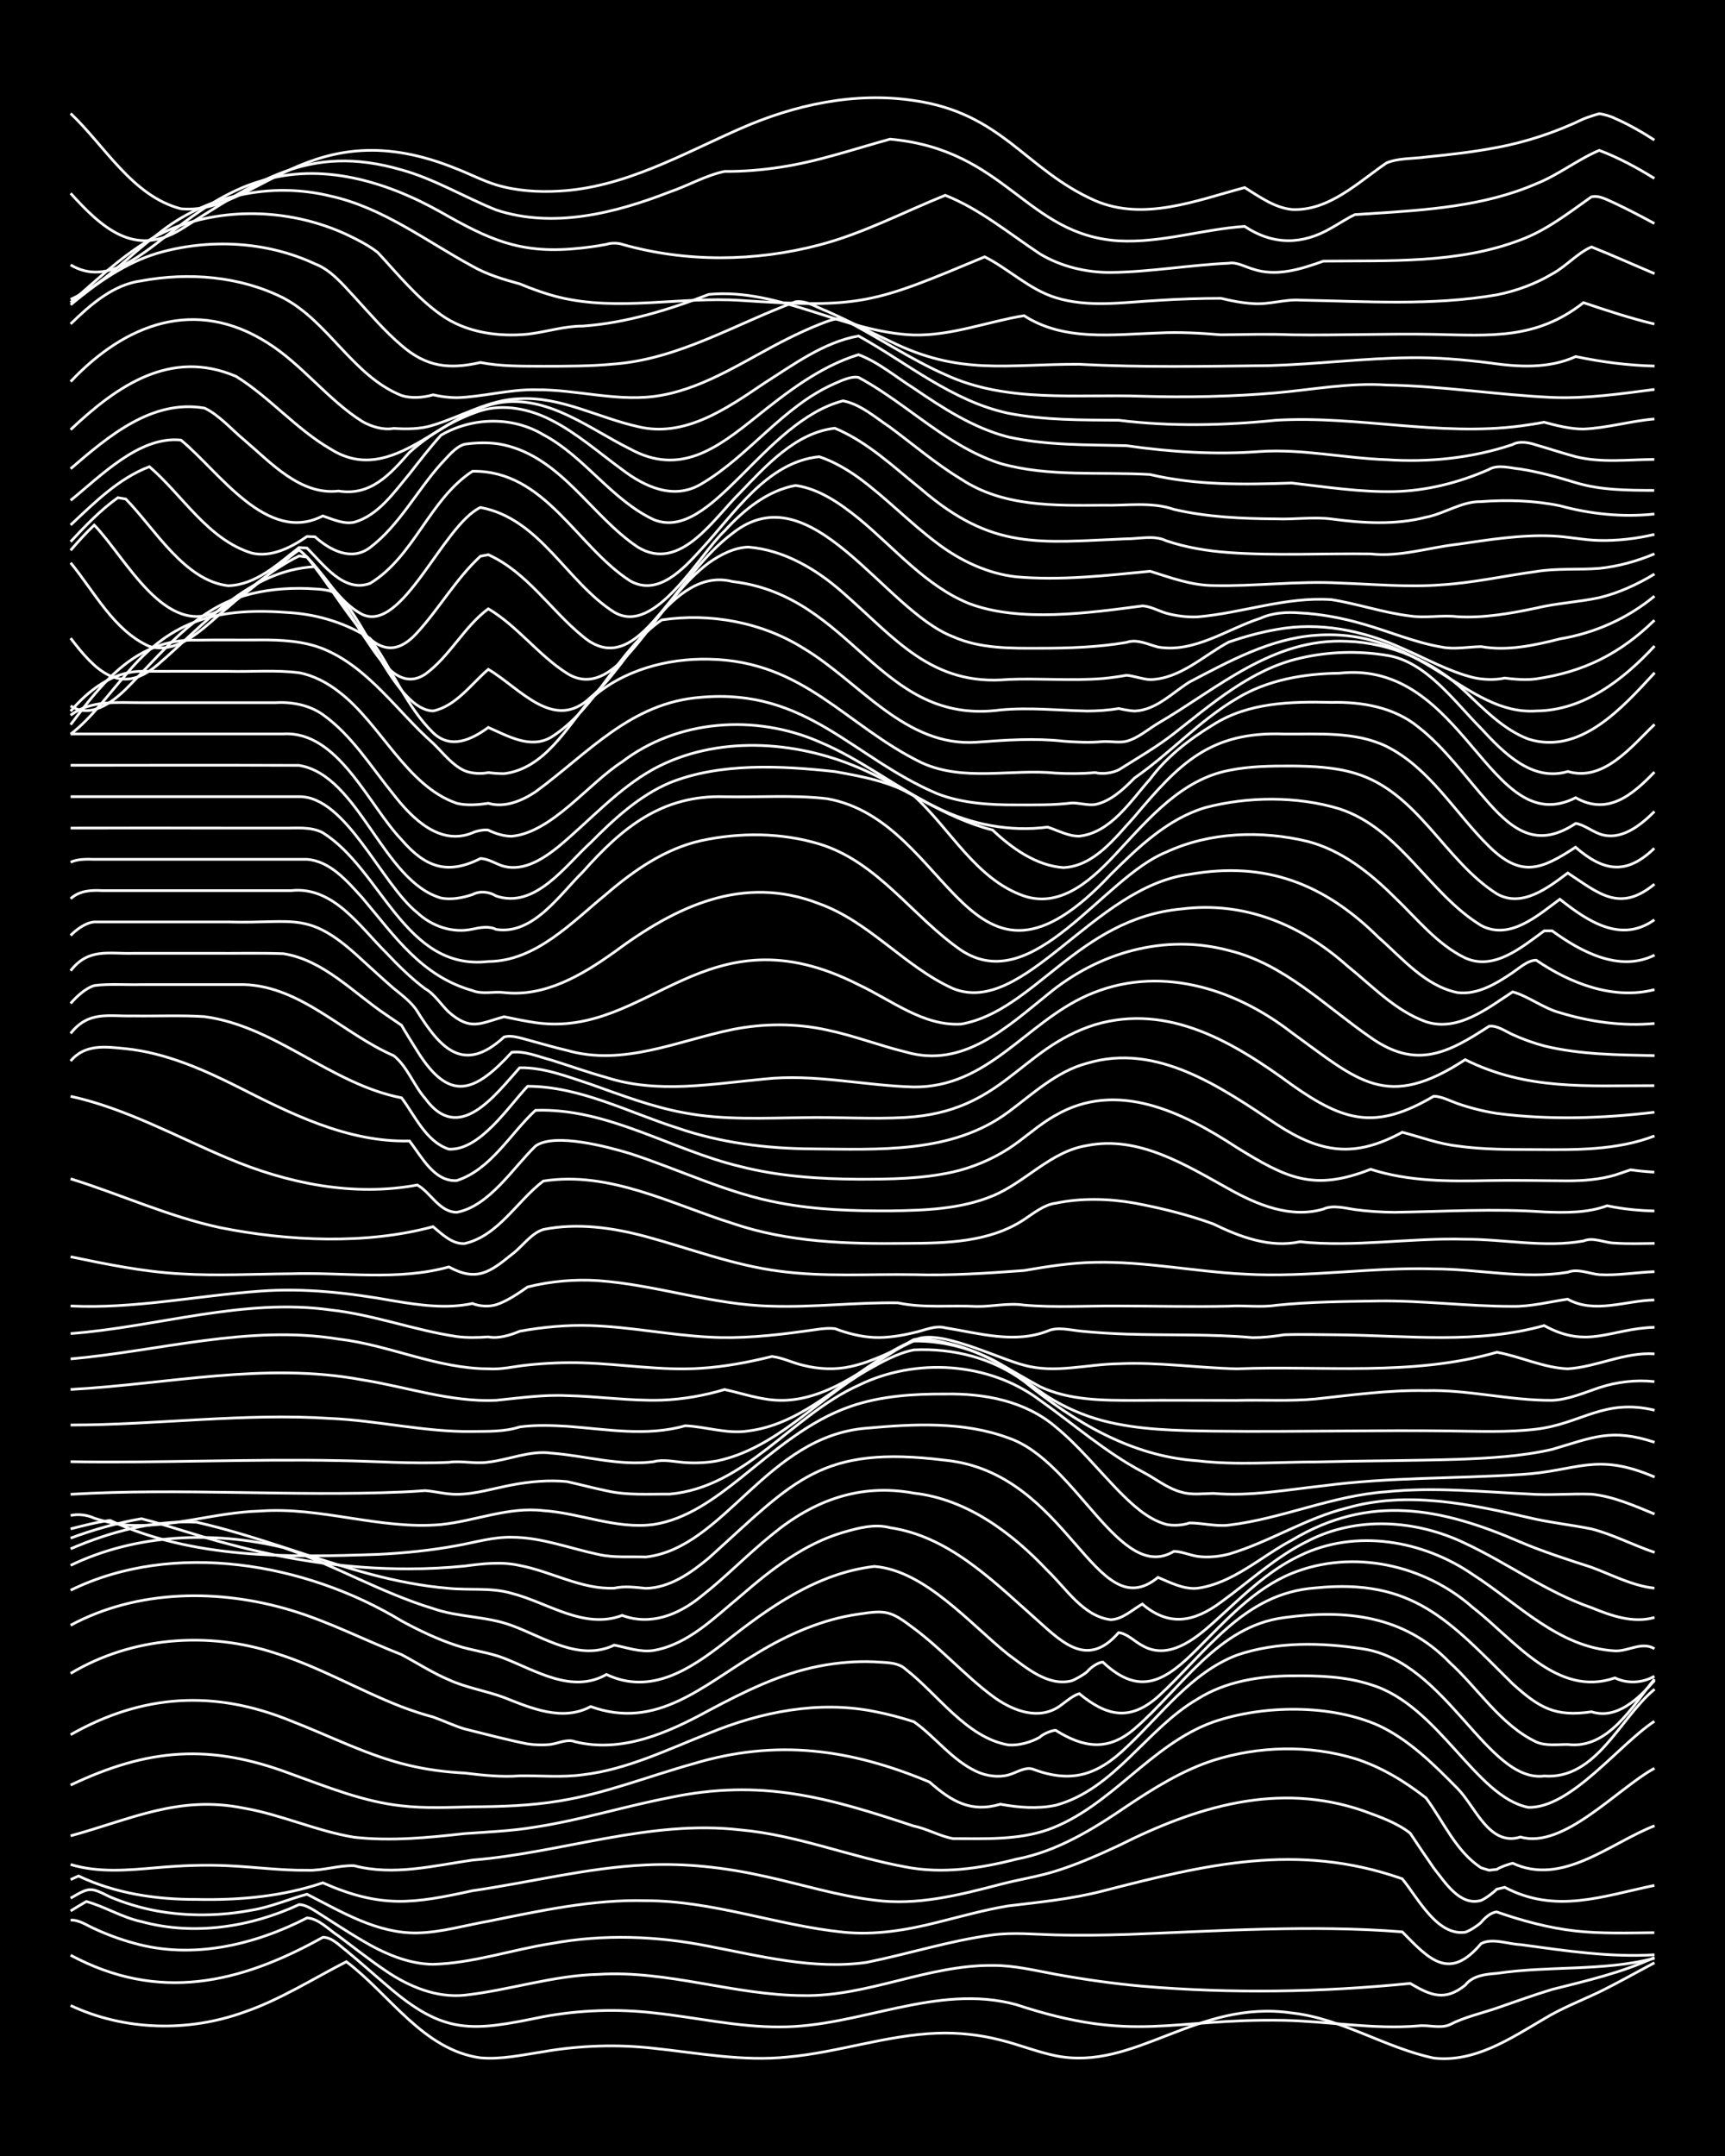<?xml version="1.0" encoding="UTF-8"?><svg id="a" xmlns="http://www.w3.org/2000/svg" width="1920" height="2400" viewBox="0 0 192 240"><defs><style>.b{fill:none;stroke:#fff;stroke-miterlimit:10;stroke-width:.3px;}.c{stroke-width:0px;}</style></defs><rect class="c" width="192" height="240"/><path class="b" d="M7.86,223.25c6,2.81,13.08,2.98,19.29.74,4.01-1.37,7.65-3.7,11.4-5.62,4.82,3.62,8.53,9.81,14.91,10.7,2.33.21,4.73-.33,7.02-.68,4.03-.7,8.21-.84,12.28-.38,4.94.52,9.93,1.49,14.91.97,5.6-.5,11.03-2.45,16.66-2.65,2.33-.09,4.76.18,7.02.76,2.03.5,4.09,1.33,6.14,1.75,8.85,1.79,15.68-6.32,26.31-4.76,5.55.61,10.38,3.88,15.79,5.02,4.55.52,8.54-2.18,12.28-4.37,1.91-1.17,4.13-2.03,6.14-2.99,2.04-1,4.14-2.19,6.14-3.25"/><path class="b" d="M7.86,217.65c9.8,5.24,18.8,3.18,28.07-1.99,1.01-.04,1.89.95,2.63,1.5,1.44,1.18,2.97,2.56,4.39,3.76,6.51,5.69,9.57,5.21,17.54,3.57,4.03-.74,8.21-.89,12.28-.42,4.66.49,9.32,1.59,14.03,1.56,8.83.03,17.45-4.89,26.31-2.48,13.26,4.37,17.1,1.51,29.82,1.75,4.96.11,9.95,1.03,14.91.62,1.11-.15,2.42.33,3.51-.13,1.62-.85,3.55-1.27,5.26-1.86,2-.68,4.11-1.46,6.14-2.07,3.85-.97,7.79-1.87,11.4-3.56"/><path class="b" d="M7.86,213.75c.89-.08,1.85.6,2.63.94,1.36.63,2.94,1.22,4.39,1.61,6.5,1.85,13.41.22,19.29-2.8,1.32.06,2.44,1.33,3.51,2.01,1.7,1.27,3.5,2.7,5.26,3.88,2.55,1.74,5.63,3.03,8.77,2.71,4.99-.55,9.86-2.21,14.91-2.32,7.7-.48,15.14,2.34,22.8,2.36,7.15.13,13.88-3.43,21.05-3.35,2.34-.03,4.73.56,7.02.98,3.17.58,6.44,1.04,9.65,1.33,9.91.84,19.93.68,29.82-.31,2.27,1.34,3.87,2.03,6.14.18.82-1.06,2.27-1.21,3.51-1.3,5.81-.87,11.82-.21,17.54-1.68"/><path class="b" d="M7.86,212.72c.43-.27,1.31-.8,1.75-1.05,2.06.56,4.02,1.8,6.14,2.24,5.83,1.59,12.12.62,17.54-1.9.93.03,1.87.79,2.63,1.25,1.41.89,2.95,1.91,4.39,2.75,2.38,1.41,5.08,2.62,7.89,2.65,4.45-.12,8.78-1.63,13.16-2.31,5.79-1.07,11.78-.85,17.54.3,5.75,1.1,11.66,2.63,17.54,1.8,4.67-.94,9.3-2.43,14.03-3.06,2.3-.31,4.71-.06,7.02,0,2.6.07,5.29.03,7.89-.05,10.22-.38,20.48-1.1,30.7-.29,3.02,3.1,5.24,5.5,8.77,1.31,1.24-.67,3.01.06,4.39.11,4.93.67,9.92,1.44,14.91,1.13"/><path class="b" d="M7.86,211.3c2.15-1.25,2.19-1.23,4.39-.14,1.65.7,3.5,1.25,5.26,1.57,3.45.61,7.08.56,10.52-.1,2.08-.33,4.12-1.23,6.14-1.77,3.84,1.96,7.82,4.39,12.28,4.31,2.65-.06,5.3-.84,7.89-1.3,5.77-1.16,11.62-2.45,17.54-2.29,7.46,0,14.56,2.74,21.93,3.5,3.54.37,7.1-.22,10.52-1.09,2.59-.64,5.26-1.4,7.89-1.83,3.51-.42,7.09-.77,10.52-1.66,11.46-2.94,21.65-5.46,33.33-1.36,1.73,2.09,3.86,6.39,7.02,5.95.5-.16,1.37-.72,1.75-1.08.39-.49,1.09-1.13,1.75-1.18,2.82.98,5.8,1.79,8.77,2.12,2.88.32,5.87.22,8.77.19"/><path class="b" d="M7.86,209.23l.88-.4c4.09,1.95,8.65,2.63,13.16,2.61,4.73.1,9.53-.32,14.03-1.85,6.49,2.85,10.01,2.34,16.66.88,6.42-.92,12.79-2.57,19.29-2.87,4.4-.22,8.86.29,13.16,1.25,4.07.88,8.13,2.17,12.28,2.67,4.74.64,9.48-.57,14.03-1.76,2-.53,4.17-.85,6.14-1.47,2.38-.74,4.76-1.79,7.02-2.84,8.6-4.32,17.7-7.14,27.19-3.89,1.77.65,3.77,1.33,5.26,2.51.76,1.16,1.84,2.75,2.63,3.89,1.26,1.58,2.9,4.26,5.26,3.59.5-.21,1.37-.86,1.75-1.25,0,0,.88-.21.88-.21,5.66,2.99,10.88.99,16.66-.21"/><path class="b" d="M7.86,207.55c3.11.95,6.46.63,9.65.35,2.6-.23,5.29-.34,7.89-.21,2.9.13,5.87.54,8.77.5,1.74.08,3.55-.58,5.26-.5,4.36,1.14,8.82,0,13.16-.63,9.97-.81,19.72-4.53,29.82-3.36,6.29.56,12.24,3.01,18.42,4.13,4.08.79,8.3.16,12.28-.87,4.52-.85,8.53-3.32,12.28-5.88,3.01-2.01,6.19-4,9.65-5.12,5.06-1.6,10.69-1.74,15.79-.19,2.86.9,5.54,2.53,7.89,4.37,1.92,2.58,3.35,5.99,6.14,7.78,0,0,.88.27.88.27,0,0,.88-.1.88-.1.34-.25,1.33-.59,1.75-.68,5.55,2.58,10.82-2.23,15.79-4.17"/><path class="b" d="M7.86,204.36c6.73-1.84,12.03-4.55,19.29-3.08,4.16.72,8.11,2.56,12.28,3.24,4.07.45,8.23.05,12.28-.41,2.61-.18,5.31-.29,7.89-.73,5.02-.77,9.93-2.31,14.91-3.27,10.23-2.15,17.6-.03,27.19,3.16,1.46.29,2.92,1.14,4.39,1.4,3.5,0,7.15.18,10.52-.98,7.02-2.5,11.39-9.48,18.42-12,5.54-1.91,13.03-2,18.42.39,3.4,1.59,6.17,4.36,8.77,7,1.99,1.99,3.51,6.51,7.02,5.41,4.78,1.39,10.78-5.39,14.91-7.65"/><path class="b" d="M7.86,198.71c8.67-4.12,15.55-4.64,24.56-1.23,3.99,1.43,8.03,3.09,12.28,3.54,2.59.3,5.29.17,7.89.11,3.2-.02,6.49-.12,9.65-.65,5.1-.81,9.96-2.76,14.91-4.14,9.28-2.79,17.49-1.66,26.31,2.03,2.44,2.15,4.57,3.44,7.89,2.47,1.98.37,4.15.54,6.14.12,6.57-1.77,10.1-8.51,15.79-11.82,3.11-1.97,6.9-2.57,10.52-2.59,2.92-.03,5.98.06,8.77.98,7.57,2.27,11.65,12.5,17.54,13.66,4.74.11,10.05-6.96,14.03-9.58"/><path class="b" d="M7.86,193.1c8.04-4.55,16.03-5.01,24.56-1.52,4.35,1.68,8.59,3.89,13.16,4.95,1.98.47,4.11.74,6.14.84,1.99.25,4.13.47,6.14.31,2.3-.03,4.72.2,7.02-.12,4.93-.58,9.47-2.83,14.03-4.62,5.78-2.38,12.21-3.67,18.42-2.42,1.43.27,3,.69,4.39,1.14,2.4,1.69,4.28,4.32,7.02,5.56,1.04.48,2.4.67,3.51.36.81-.21,1.76-.89,2.63-.67,4.34,1.65,7.24.73,10.52-2.43,3.86-3.61,7.18-8.29,12.28-10.24,4.45-1.52,9.43-1.41,14.03-.69,9.34,1.43,13.81,14.93,20.17,14.15,5.84.42,8.43-6.5,12.28-9.66"/><path class="b" d="M7.86,186.28c6.82-4.08,15.31-4.72,22.8-2.25,4.85,1.5,9.31,4.13,14.03,5.96,1.08.41,2.39.85,3.51,1.14,1.11.39,2.38,1,3.51,1.33,2.3.57,4.69,1.21,7.02,1.67.78.12,1.85.15,2.63.04.81-.12,1.81-.62,2.63-.29,5.25,1.3,10.39-1,14.91-3.48,3.88-2.06,7.93-4.09,12.28-4.93,1.98-.39,4.12-.57,6.14-.48,1.15.1,2.62-.01,3.51.85,3.57,2.77,6.76,7.6,11.4,8.4,1.16.09,2.51-.29,3.51-.86.31-.34,1.29-.75,1.75-.77,3.12,1.95,5.82,2.36,8.77-.15,5.22-4.49,9.25-11.43,16.66-12.39,6.88-.95,13.37-.24,18.42,4.98,3.19,2.9,5.67,6.96,9.65,8.86,1.06.47,2.4.27,3.51.28,4.51.55,7.18-4.26,9.65-7.28"/><path class="b" d="M7.86,180.92c7.46-4.02,16.57-4.07,24.56-1.66,4.21,1.27,8.19,3.33,12.28,4.93,1.71.91,3.47,2.05,5.26,2.8,1.93.89,4.16,1.23,6.14,1.97,3.03,1.2,6.51,2.7,9.65,1.01,7.37,2.67,12.5-2.37,18.42-5.88,3.47-2.13,7.34-3.84,11.4-4.41,3.13-.49,3.62-.32,6.14,1.58,3.07,2.28,5.7,5.26,8.77,7.55,1.95,1.45,4.68,2.64,7.02,1.39.83-.44,1.71-1.41,2.63-1.66,3.07,2.52,5.63,3.08,8.77.32,5.41-4.94,9.48-11.53,17.54-12.1,10.86-1.09,14.87,3.69,21.93,10.68,2.96,2.67,4.72,3.71,8.77,3.11,2.85.91,5.3-1.52,7.02-3.49"/><path class="b" d="M7.86,177.02c11.48-5.62,26.22-3.03,36.84,3.42,1.93,1.05,4.04,2.06,6.14,2.74,1.68.56,3.61.76,5.26,1.41,3.59,1.4,7.59,3.98,11.4,1.81,4.95,2.33,9.3-.58,13.16-3.57,4.9-3.88,10.28-7.72,16.66-8.46,5.63.44,10.69,6.44,14.91,9.81,1.98,1.45,4.39,3.57,7.02,2.93.48-.17,1.36-.68,1.75-1.01.33-.42,1.18-1.05,1.75-1.08,4.16,3.93,7.04,2.03,10.52-1.47,3.16-3.15,6.3-6.7,10.52-8.41,6.78-2.74,14.77-.97,20.17,3.83,4.55,3.5,9.31,10.05,15.79,7.81,1.37.67,3.08.58,4.39-.19"/><path class="b" d="M7.86,174.25c7.29-3.51,15.89-3.86,23.68-1.98,5.67,1.94,10.92,5.05,16.66,6.79,2.82.99,5.97.84,8.77,1.89,3.61,1.32,7.5,4.04,11.4,2.18,1.4.27,2.93.83,4.39.59,3.83-.66,6.76-3.66,9.65-6.04,3.37-2.93,7.06-5.81,11.4-7.09,1.67-.48,3.53-1,5.26-.53,6.39.94,11.17,5.65,15.79,9.76,3.1,2.72,6,6.12,9.65,1.92.95.09,1.82,1.03,2.63,1.44,2.86,1.66,5.8-.65,7.89-2.53,3-2.7,5.95-5.73,9.65-7.48,6.21-3.03,13.74-1.71,19.29,2.13,4.98,3.19,9.55,8.13,15.79,8.47,1.46.07,3-1.08,4.39-.24"/><path class="b" d="M7.86,172.41c4.38-1.89,9.24-3.2,14.03-2.96,6.54,1.48,12.82,4.03,19.29,5.77,2.85.76,5.83,1.35,8.77,1.59,2.31.23,4.77-.11,7.02.56,4,1.02,8.03,4.06,12.28,2.45,3.17,1.18,6.27-.07,8.77-2.1,2.72-2.12,5.2-4.71,7.89-6.87,4.6-3.82,9.8-5.75,15.79-4.64,5.92.66,10.93,4.42,14.91,8.64,2.07,1.98,3.96,5.08,7.02,5.45,1.31-.04,2.43-1.13,3.51-1.74,3.01,2.56,5.78,1.99,8.77-.22,3.16-2.29,6.11-5.06,9.65-6.79,5.46-2.83,12.09-2.37,17.54.26,4.75,2.22,9.05,5.43,14.03,7.15,2.18.89,4.66,1.78,7.02,1.09"/><path class="b" d="M7.86,171.22c2.53-.94,5.23-1.71,7.89-2.16,3.22.82,6.43,1.98,9.65,2.8,6.56,1.78,13.37,2.81,20.17,2.78,2.01,0,4.14-.11,6.14-.31,2-.27,4.14-.52,6.14-.06,3.52.66,6.87,2.68,10.52,2.52,1.11-.26,2.39-.09,3.51.02,2.67-.05,5.04-1.73,7.02-3.38,9.6-8.66,12.41-12.6,26.31-10.88,13.82,1.39,16.63,18.81,23.68,13.04,1.36.57,2.86,1.36,4.39,1.21,3.97-.55,7.09-3.54,10.52-5.36,8.67-5.19,16.65-3.59,25.43.22,2.54,1.08,5.27,1.95,7.89,2.8,2.28.84,4.57,2.07,7.02,2.33"/><path class="b" d="M7.86,170.19c1.4-.35,2.95-.77,4.39-.94,9.31,4.3,19.79,4.13,29.82,3.78,2.91-.14,5.9-.44,8.77-.97,2-.36,4.09-.99,6.14-.94,3.29.01,6.46,1.25,9.65,1.92,1.69.39,3.55.22,5.26.28,8.78-1.01,13.41-13.45,24.56-14.34,5.22-.47,10.8-.77,15.79,1.09,7.58,2.55,12.41,16.25,18.42,12.62.82.01,1.83.44,2.63.56,1.11.16,2.43.03,3.51-.26,4.5-1.33,8.57-4.01,13.16-5.14,6.66-1.9,13.6-.44,20.17,1.08,2.28.55,4.72.8,7.02,1.27,2.39.61,4.68,1.83,7.02,2.61"/><path class="b" d="M7.86,168.7c.84-.2,1.87-.06,2.63.3,1.08.36,2.38.65,3.51.76,5.01.37,9.92-1.42,14.91-1.55,6.78-.52,13.41,2.1,20.17,1.5,3.8-.39,7.52-2.01,11.4-1.55,4.1.27,8.13,2.1,12.28,1.54,3.67-.56,6.81-2.9,9.65-5.15,3.79-3.04,7.61-6.4,12.28-8,3.35-1.16,7-1.39,10.52-1.37,4.34-.08,8.88.76,12.28,3.65,2.55,2.09,4.73,4.78,7.02,7.14,1.47,1.48,3.2,3.14,5.26,3.71.78.19,1.87.12,2.63-.15,1.41,0,2.96.42,4.39.24,5.93-.71,11.54-3.3,17.54-3.71,5.24-.54,10.55,0,15.79.25,2.3.17,4.72-.06,7.02.02,2.43.24,4.78,1.29,7.02,2.21"/><path class="b" d="M7.86,166.34c12.25-.72,24.57.26,36.84-.25.79-.03,1.84-.1,2.63-.16,1.11.09,2.39.43,3.51.41,2.05,0,4.14-.67,6.14-1.04,1.98-.38,4.13-.57,6.14-.37,1.41.31,2.97.73,4.39,1.02,2.27.53,4.71.35,7.02.37,8.48-.75,13.65-8.81,21.05-12.12,6.33-3.1,14.49-2.6,20.17,1.67,3.76,2.66,7.31,5.8,11.4,7.96,1.41.72,2.81,1.89,4.39,2.28,1.08.33,2.41.15,3.51.13,4.09.36,8.22-.41,12.28-.85,7.26-.96,14.63-.78,21.93-1.25,6.36-.37,8.32-2.54,14.91.28"/><path class="b" d="M7.86,162.71c9.93.17,19.89-.32,29.82-.12,4.07.06,8.21.39,12.28.19,1.41-.2,2.97.2,4.39-.02,2.32-.26,4.66-1.33,7.02-1,3.78.28,7.59,1.47,11.4.95,1.1-.3,2.4.03,3.51.1,1.1.08,2.42.02,3.51-.18,6.53-1.36,11.08-6.82,16.66-10.06,1.62-.92,3.42-1.94,5.26-2.3,4.32-.22,8.78.89,12.28,3.5,5.62,4.53,11.93,8.35,19.3,8.84,4.33.52,8.8.13,13.16.13,5.25-.13,10.54-.13,15.79-.29,3.5-.13,7.1-.32,10.52-1.11,4.47-1.3,6.55-2.39,11.4-.79"/><path class="b" d="M7.86,158.63c9.64-.01,19.3-1.36,28.94-.73,5.27.23,10.51,1.53,15.79,1.45,1.77-.03,3.53.05,5.26-.51,1.7-.23,3.56-.17,5.26-.07,4.36.32,8.86,1.17,13.16-.06,2.3.1,4.67.95,7.02.58,5.44-.68,9.62-4.71,14.03-7.6,1.35-.85,2.84-1.94,4.39-2.41,3.35-.04,6.76.88,9.65,2.57,1.81,1.02,3.52,2.5,5.26,3.62,1.86,1.18,4.01,2.12,6.14,2.68,3.98,1.04,8.19,1.1,12.28,1.16,4.95.06,9.96.01,14.91-.02,3.78-.03,7.62-.05,11.4,0,3.19.03,6.47.18,9.65-.2,5.08-.62,7.5-3.45,13.16-2.11"/><path class="b" d="M7.86,154.67c10.79-.58,21.66-3.09,32.45-1.07,4.95.78,9.84,2.51,14.91,2.28,2.59-.26,5.27-.65,7.89-.52,3.49.07,7.03.61,10.52.5,2.35-.08,4.77-.51,7.02-1.18,2,.43,4.07,1.18,6.14,1.2,2.44.06,4.89-.82,7.02-1.97,2.68-1.45,5.23-3.31,7.89-4.79,1.42-.21,3.01.22,4.39.55,3.48.89,6.53,2.99,9.65,4.68,3.25,1.54,7,1.54,10.52,1.54,3.78-.03,7.62,0,11.4,0,2.9-.08,5.88.11,8.77-.16,4.06-.44,8.18-1.01,12.28-.93,4.69-.13,9.35,1.12,14.03,1.08,1.79-.06,3.59-.85,5.26-1.41,1.93-.64,4.11-.9,6.14-.67"/><path class="b" d="M7.86,151.27c9.91-.88,19.83-3.83,29.82-2.21,5.62.65,10.97,3.3,16.66,3.31,1.44.11,2.97-.28,4.39-.42,2-.21,4.13-.31,6.14-.24,4.37.13,8.78.9,13.16.6,2.64-.16,5.33-.68,7.89-1.31,1.15.12,2.39.75,3.51.99,1.68.43,3.57.51,5.26.13,2.45-.54,4.78-1.76,7.02-2.86,2.37-1.6,9.46,2.02,12.28,2.71,3.43.96,7.05-.12,10.52-.16,4.38-.21,8.78.47,13.16.56,9.64-.37,19.52.87,28.94-1.84,2.63.47,5.2,1.74,7.89,1.84,3.24-.2,6.33-1.88,9.65-1.66"/><path class="b" d="M7.86,148.45c9.65-.73,19.2-3.99,28.94-2.63,4.75.52,9.31,2.26,14.03,2.96,1.1.15,2.41.12,3.51.04,1.15.22,2.46-.19,3.51-.63,2.57-.47,5.28-.72,7.89-.63,4.39.14,8.77,1.05,13.16,1.28,3.5.2,7.06-.16,10.52-.64,1.1-.12,2.4-.43,3.51-.3,1.35.52,2.93.92,4.39.98,1.42.06,3.01-.19,4.39-.53,1.1-.22,2.38-.86,3.51-.54,3.75.6,7.69,1.8,11.4.35,1.06-.47,2.41-.12,3.51,0,1.7.18,3.55.29,5.26.35,4.67.15,9.38-.02,14.03.39,1.1,0,2.42-.13,3.51-.32,2-.07,4.13,0,6.14.01,7.61.09,15.37,1.05,22.8-1.03,4.86,2.67,7.35.34,12.28.19"/><path class="b" d="M7.86,145.38c7.06.34,14.04-1.14,21.05-1.65,4.98-.38,10.01.2,14.91,1.08,2.87.48,5.89.91,8.77.29.78.33,1.83.38,2.63.14,1.22-.39,2.47-1.26,3.51-1.98,2.55-.64,5.27-.88,7.89-.7,6.49.47,12.77,2.72,19.29,2.84,4.67.15,9.37-.44,14.03-.37,2.87.61,5.87.25,8.77.4,1.72.03,3.55-.42,5.26-.15,3.48.3,7.04.07,10.52.1,4.07,0,8.21.11,12.28.02,1.71-.11,3.56.16,5.26-.1,3.76-.39,7.62-.42,11.4-.48,4.96-.06,9.95.61,14.91.6,2.04.04,4.14-.51,6.14-.8,3,1.67,6.46.15,9.65.09"/><path class="b" d="M7.86,139.9c4.04.84,8.15,1.68,12.28,1.9,4.07.25,8.21.02,12.28-.01,5.82-.19,11.85.82,17.54-.76,3.07,1.67,4.55.61,7.02-1.4,1.14-.84,2.12-2.35,3.51-2.77,3.78-.76,7.72-.2,11.4.79,4.94,1.34,9.81,3.22,14.91,3.86,4.93.66,9.96.3,14.91.38,4.08.12,8.21-.16,12.28-.46,2.58-.45,5.27-.87,7.89-.91,5.57-.12,11.11,1.04,16.66,1.31,7.01.41,14.03-.79,21.05-.58,4.95,0,9.98,1.19,14.91.37,1.1-.44,2.4.17,3.51.27,2.01.12,4.13-.26,6.14-.33"/><path class="b" d="M7.86,131.22c5.56,1.73,10.94,4.22,16.66,5.44,7.49,1.5,16.27,1.91,23.68-.11.98.81,2.13,1.97,3.51,1.88,3.77-.86,5.85-4.76,8.77-6.96,7.36-1.14,14.23,2.56,21.05,4.71,6.19,2.12,12.81,2.31,19.29,2.23,4.47-.02,9.3-.1,13.16-2.65,1.04-.69,2.23-1.66,3.51-1.82,2.86-.6,5.9-.52,8.77-.02,2.94.56,5.96,1.29,8.77,2.32,2.96,1.44,6.32,2.71,9.65,1.99,6.12.64,12.29-.46,18.42-.28,4.36-.01,8.82.97,13.16.19,1.08-.47,2.38.24,3.51.24,1.4.1,2.98.05,4.39.03"/><path class="b" d="M7.86,122.04c6.17,1.35,11.76,4.49,17.54,6.91,6.58,2.79,13.95,4.29,21.05,2.96,1.51.85,2.43,3.01,4.39,3.04,3.63-.69,6.23-4.92,8.77-7.38,2.12-1.51,8.07.1,10.52.84,5.55,1.8,10.89,4.45,16.66,5.5,4.02.77,8.19.9,12.28.88,3.82-.05,7.82-.18,11.4-1.66,3.68-1.51,6.45-4.96,10.52-5.61,5.72-1.15,10.99,2.17,15.79,4.83,3.16,1.77,6.88,3.31,10.52,2.24,1.07-.49,2.41-.1,3.51.06,1.4.19,2.98.29,4.39.3,5.54-.08,11.12-.44,16.66-.04,2.32.09,4.81.13,7.02-.69,1.68.36,3.54.55,5.26.58"/><path class="b" d="M7.86,118.11c1.61-1.93,3.91-1.59,6.14-1.37,4.33.45,8.42,2.22,12.28,4.15,6.02,3.05,12.37,6.29,19.29,6.12,1.35,1.71,2.73,4.55,5.26,4.41,3.82-1.23,5.95-5.22,8.77-7.82,8.07-.29,15.15,4.44,22.8,6.25,4.27,1.1,8.76,1.39,13.16,1.42,3.5,0,7.1-.04,10.52-.81,2.14-.48,4.3-1.39,6.14-2.57,1.77-1.13,3.41-2.72,5.26-3.73,6.85-3.99,14.22-.33,20.17,3.57,5.52,3.4,8.53,4.94,14.91,2.43,4.23,1.37,8.76,1.36,13.16,1.26,2.9-.06,5.87.02,8.77.03,1.73,0,3.6-.15,5.26-.64.43-.14,1.32-.44,1.75-.59.77.12,1.85.22,2.63.26"/><path class="b" d="M7.86,115.04c2-2.55,4.19-1.88,7.02-1.95,2.6.04,5.3-.09,7.89.08,7.98,1.08,14.05,7.51,21.93,9.04,1.49,1.99,2.73,4.89,5.26,5.71,3.45.17,6.6-4.71,8.77-7,5.85.02,11.2,2.9,16.66,4.64,4.78,1.65,9.87,2.29,14.91,2.33,7.44.05,15.64.57,21.93-4.1,2.74-2.03,5.38-4.54,8.77-5.43,7.76-2.33,14.9,2.67,21.05,6.77,4.97,3.24,8.69,3.81,14.03.91,2,.52,4.07,1.3,6.14,1.53,2.88.41,5.87.39,8.77.4,4.41.03,8.98.09,13.16-1.52"/><path class="b" d="M7.86,111.7c.66-.76,1.65-1.69,2.63-1.99,1.7-.22,3.55-.06,5.26-.11,3.78,0,7.62,0,11.4,0,6.39.2,11.06,5.49,16.66,7.91,1.49,1.14,2.27,3.37,3.51,4.76,3.74,5.16,7.73-.3,10.52-3.41,2.69-.06,5.37,1.01,7.89,1.83,3.43,1.22,6.92,2.56,10.52,3.2,4.32.81,8.79.57,13.16.52,3.78-.08,7.63.2,11.4-.02,10.89-.66,12.63-7.64,21.05-10.32,8.22-2.44,15.53,2,21.93,6.69,5.84,4.13,9.36,5.06,15.79,1.27.85,0,1.85.54,2.63.81,1.37.48,2.95.88,4.39,1.1,5.79.75,11.75.57,17.54-.13"/><path class="b" d="M7.86,108.06c1.99-2.56,4.19-1.86,7.02-1.94,2.9,0,5.87,0,8.77,0,2.6.02,5.29-.05,7.89.04,4.48.71,7.78,4.35,11.4,6.78.43.3,1.32.9,1.75,1.19.41.72,1.31,2.16,1.75,2.86,3.59,5.77,6.39,4.65,10.52.15,1.45-.18,3,.5,4.39.86,2.01.63,4.11,1.38,6.14,1.94,5.72,1.84,11.71.72,17.54.18,5.58-.62,11.11.73,16.66.88,8.31.07,12.43-7.11,19.29-10.18,7.82-3.5,16.31-.91,22.8,4.13,7.43,5.37,10.53,8.74,19.3,3.01,6.91,3.44,13.59,2.88,21.05,2.89"/><path class="b" d="M7.86,104.13c.66-.67,1.66-1.42,2.63-1.5,1.41,0,2.98,0,4.39,0,3.49,0,7.04,0,10.52,0,7.54.22,8.91-1.37,14.91,4.24,1.09.99,2.39,2.19,3.51,3.16.86.69,2.05,1.59,2.63,2.56,2.62,4.19,5.18,6.95,9.65,2.85.83-.25,1.84.12,2.63.32,1.41.38,2.96.84,4.39,1.17,6.26,1.8,12.36-1.09,18.42-2.33,3.45-.69,7.09-.7,10.52.06,2.95.61,5.85,1.74,8.77,2.45,6.36,1.85,11.22-2.74,15.79-6.42,5.61-4.66,13.03-6.8,20.17-4.88,6.16,1.49,10.73,6.21,15.79,9.7,5.02,3.53,8.52,1.77,13.16-1.27.9-.13,1.85.59,2.63.93,1.06.49,2.38.96,3.51,1.26,3.99.97,8.2,1,12.28,1.08"/><path class="b" d="M7.86,100.04c.97-.89,2.27-.97,3.51-.9,1.71,0,3.55,0,5.26,0,5.25,0,10.54,0,15.79,0,4.66-.5,7.59,3.96,10.52,6.87,1.32,1.4,2.84,2.91,4.39,4.06.99.53,1.82,1.84,2.63,2.6,2.43,2.12,3.5,1.24,6.14.51,1.1.23,2.4.5,3.51.66,12.61,1.8,18.85-12.92,35.96-4.22,3.64,1.7,7.19,4.62,11.4,4.38,8.16-1.43,12.98-11.74,24.56-12.82,6.96-.87,13.26,1.73,18.42,6.33,2.76,2.22,5.37,5.02,8.77,6.23,3.55,1.15,6.84-1.49,9.65-3.33,1.79.51,3.43,1.84,5.26,2.32,3.37,1.03,7.01,1.53,10.52,1.2"/><path class="b" d="M7.86,95.98c.78-.37,1.8-.34,2.63-.32,1.11,0,2.4,0,3.51,0,3.78,0,7.62,0,11.4,0,2.9,0,5.87,0,8.77,0,2.6.2,4.5,2.46,6.14,4.26,3.63,4.29,6.58,8.74,12.28,10.35,1.09.45,2.39.07,3.51.22,4.57.51,8.7-1.96,12.28-4.51,6.83-5.07,14.3-8.69,22.8-5.38,5.62,2.02,9.53,7.03,14.91,9.45,7.89,3.15,15.66-11.36,26.31-12.72,8.49-1.49,15,1.04,21.05,7.03,2.64,2.31,5.18,5.4,8.77,6.13,2.23.29,4.37-1.02,6.14-2.22.73-.49,1.69-1.39,2.63-1.38,3.75,2.56,8.59,4.46,13.16,3.27"/><path class="b" d="M7.86,92.18c5.83-.02,11.71,0,17.54,0,2.01,0,4.13,0,6.14,0,1.43.03,3.08-.19,4.39.52,6.57,4.1,9.13,15.41,18.42,14.33,5.29-.02,9.32-4.39,13.16-7.52,3.05-2.63,6.54-5.04,10.52-5.93,4.3-.93,8.93-.91,13.16.37,6.52,1.98,10.39,8.11,15.79,11.83,8.03,5.3,15.77-8.09,22.8-10.91,4.86-2.27,10.62-2.45,15.79-1.2,3.76.98,6.94,3.51,9.65,6.21,2.47,2.35,4.75,5.27,7.89,6.77,3.22,1.43,6.3-1.24,8.77-3.03h.88c3.19,2.32,7.49,4.65,11.4,2.7"/><path class="b" d="M7.86,88.68c8.47,0,16.97,0,25.43,0,5.25-.04,9.15,9.73,13.16,12.92,1.63,1.52,3.93,2.31,6.14,1.83.81-.18,1.86-.37,2.63.03,4.11.65,7.06-3.86,9.65-6.4,4.39-4.95,8.82-8.59,15.79-8.37,3.78.08,7.64-.22,11.4.22,13.97,2.46,15.58,25.46,31.57,8.43,3.04-3.01,6.33-6.19,10.52-7.44,4.75-1.25,10.2-1.29,14.91.13,6.78,2.2,9.96,9.43,15.79,12.99,3.19,1.7,6.32-1.12,8.77-2.92,3.05,2.42,6.79,4.96,10.52,2.29"/><path class="b" d="M7.86,85.19c8.47,0,16.97-.02,25.43.01,6.7,1.11,9.3,12.88,15.79,14.76,1.12.24,2.44-.02,3.51-.38.82-.44,1.87-.32,2.63.16,4.34,1.48,7.7-3.38,10.52-5.94,2.56-2.59,5.38-5.2,8.77-6.65,5.64-2.28,12.46-1.91,18.42-1.26,2.96.53,6.17,1.12,8.77,2.68,4.07,3.66,6.88,9.3,12.28,11.17,4.29,1.43,7.86-2.12,10.52-5.01,3.44-3.7,7.07-7.96,12.28-8.97,2.27-.47,4.71-.5,7.02-.49,2.32.02,4.78.13,7.02.81,6.99,2.07,9.95,9.72,15.79,13.42,2.79,1.59,5.7-.68,7.89-2.32,3.47,2.28,5.77,4.43,9.65,1.24"/><path class="b" d="M7.86,81.7c7.88,0,15.8,0,23.68,0,6.12-.36,9.46,7.92,13.16,11.78,2.61,3.03,5.05,3.97,8.77,2.09.88,0,1.81.66,2.63.87,2.28.57,4.45-.89,6.14-2.26,3.45-2.88,6.55-6.39,10.52-8.58,6.95-3.76,15.69-3.19,22.8-.15,5.03,2.14,9.55,5.6,14.91,6.94,2.15,2.03,4.85,3.97,7.89,4.19,3.43-.16,5.76-3.32,7.89-5.64,4.97-5.91,8.41-9.54,16.66-9.23,3.8.04,7.88-.32,11.4,1.37,4.84,2.42,7.65,7.42,11.4,11.11,3.57,3.53,5.81,2.65,9.65.12,3.12,2.7,5.66,3.14,8.77.12"/><path class="b" d="M7.86,79.62c2.27-1.73,5.21-1.39,7.89-1.4,3.19,0,6.46,0,9.65,0,1.71,0,3.55,0,5.26,0,1.82-.11,3.76.26,5.26,1.32,3.24,2.29,5.42,5.88,7.89,8.91,2.05,2.64,5.14,5.75,8.77,4.26.47-.22,1.25-.37,1.75-.31.75.38,1.79.7,2.63.69,4.46-.42,8.52-5.86,12.28-8.28,6.21-4.75,14.85-5.32,21.93-2.24,4.64,1.93,8.65,5.16,13.16,7.36,3.76,1.85,8.11,2.7,12.28,2.14,1.09.36,2.33,1.03,3.51,1.01,3.53-.39,5.71-3.91,7.89-6.35,1.83-2.48,4.4-4.46,7.02-6.05,3.9-2.49,8.67-2.6,13.16-2.49,3.38-.08,6.96.53,9.65,2.72,3.04,2.37,5.34,5.67,7.89,8.51,2.88,3.24,5.57,4.96,9.65,2.24.87.13,1.81.86,2.63,1.16,2.35.87,4.57-.92,6.14-2.49"/><path class="b" d="M7.86,79.17c1.99-2.32,4.7-4.43,7.89-4.44,3.19-.01,6.46,0,9.65,0,2.6.07,5.31-.17,7.89.16,1.56.28,3.14,1.11,4.39,2.09,4.68,3.52,7.53,10.51,13.16,12.44,1.1.28,2.41.17,3.51,0,1.82.54,3.76-.28,5.26-1.28,5.89-4.31,10.58-9.94,18.42-10.52,11.79-1.04,16.86,6.74,26.31,10.74,2.77,1.07,5.84,1.25,8.77,1.24,2.01,0,4.14.04,6.14-.21.79-.04,1.84.29,2.63.17,1.73-.34,3.2-1.73,4.39-2.95,3.94-2.72,7.25-6.42,11.4-8.86,3.4-2.07,7.47-2.76,11.4-2.81,13.96-1.57,16.68,18.73,26.31,13.86,3.58,2.03,6.33-.32,8.77-2.86"/><path class="b" d="M7.86,80.67c3.63-4.83,7.4-9.6,14.03-9.41,2.31-.04,4.71,0,7.02-.02,2.34-.02,4.82.1,7.02.97,5.11,2.08,8.27,6.99,12.28,10.53,1.06,1.02,2.13,2.45,3.51,3.06.77.31,1.82.38,2.63.2.46.07,1.3.13,1.75.12,4.5-.54,6.99-5.14,9.65-8.31,3.5-3.19,8.49-4.54,13.16-4.43,10.6.19,15.21,7.41,23.68,11.53,4.69,2.14,9.96.66,14.91,1.15,1.4.08,2.98.08,4.39-.06.8.21,1.89.06,2.63-.3,2.03-1.28,4.24-2.55,6.14-4.04,4.28-3.35,8.6-7.15,14.03-8.39,3.13-.74,6.48-.84,9.65-.32,4.38.65,7.56,5.18,10.52,8.15,2.47,2.67,5.66,5.97,9.65,4.78,4,1.18,7.08-2.79,9.65-5.24"/><path class="b" d="M7.86,81.73c2.35-1.81,4.17-4.42,6.14-6.62,5.23-6.32,10.49-7.53,18.42-6.9,3.08.23,6.17,1.19,8.77,2.87,2.44,3.35,4.02,7.56,7.02,10.49,1.96,1.87,4.26.78,6.14-.59,2.18.94,4.68,2.45,7.02,1.07,5.11-3.23,7.31-9.61,12.28-13.04,5.38-.81,11.16.25,15.79,3.16,6.23,3.72,11.32,11.02,19.29,10.45,3.19-.24,6.46-.47,9.65-.11,1.4.11,2.98.18,4.39.04.79-.05,1.85.17,2.63-.04,1.25-.33,2.42-1.35,3.51-2,6.71-3.91,12.73-9.52,21.05-9.12,4.84.16,9.67,2.28,13.16,5.63,2.1,1.97,4.27,4.23,7.02,5.26,5.79,1.8,10.49-3.56,14.03-7.39"/><path class="b" d="M7.86,78.58c2.19,1.42,4.56-.32,6.14-1.86,3.95-3.91,7.58-8.79,13.16-10.4,2.24-.67,4.69-.89,7.02-.81,1.14.09,2.58,0,3.51.78,3.06,2.95,6.46,12.76,10.52,12.85,2.55-.53,4.25-3.02,6.14-4.63,3.54,2.09,7.29,7.04,11.4,3.11,4.58-3.75,8.98-14.65,15.79-12.88,13.43,1.56,16.3,16.09,29.82,14.29,3.19-.3,6.46.05,9.65.12,1.1,0,2.42-.09,3.51-.28.43.11,1.31.26,1.75.28,2.41-.08,4.21-2.04,6.14-3.24,4.41-2.3,8.97-4.83,14.03-5.19,11.83-.88,16.68,8.96,24.56,8.42,5.29-.04,9.72-3.51,13.16-7.23"/><path class="b" d="M7.86,71.04c2.65,3.48,5.48,6.52,9.65,2.99,5.25-4.47,10.11-10.55,17.54-10.95,2.04,2.16,3.66,4.97,5.26,7.46,1.53,2.16,3.86,6.61,7.02,4.51,2.72-1.97,4.33-5.29,7.02-7.28,3.25,1.92,5.59,5.18,8.77,7.19,3.66,2.3,6.71-1.95,8.77-4.48,2.14-2.71,4.23-5.74,7.02-7.84,1.25-.88,2.82-1.7,4.39-1.74,3.99.33,7.58,2.47,10.52,5.07,5.82,5.08,9.86,10.45,18.42,9.66,3.48-.14,7.05.18,10.52-.1.79-.07,1.86-.22,2.63-.36.8.06,1.83.46,2.63.48,3.36-.08,5.96-2.7,8.77-4.19,1.67-.57,3.52-1.08,5.26-1.38,4.75-.89,9.68.09,14.03,2.09,2.58,1.11,5.15,2.57,7.89,3.25,1.08.25,2.42.3,3.51.06,1.09.14,2.41.24,3.51.09,5.3-.78,9.31-2.78,13.16-6.53"/><path class="b" d="M7.86,62.65c2.66,3.22,4.8,7.55,8.77,9.31,3.5.95,6.3-2.41,8.77-4.37,2.41-2.12,5-4.28,7.89-5.7l.88.13c1.84,2.23,3.5,4.9,5.26,7.2,2.13,2.75,4.26,4.26,7.02,1.19,2.44-2.67,4.34-6.02,7.02-8.49l.88-.17c4.31,1.94,6.95,6.19,10.52,9.09,3.58,3.05,6.4.1,8.77-2.73,2.49-2.97,4.76-6.39,7.89-8.74,8.78-6.97,16.87,8.57,24.56,11.51,3.01,1.34,6.42,1.29,9.65,1.28,3.2,0,6.49-.11,9.65-.65,1.16-.42,2.41.24,3.51.52,4.05.68,7.7-2.01,11.4-3.21,1.34-.61,2.94-.71,4.38-.59,2.34.11,4.77.58,7.02,1.23,2.9.82,5.78,2.07,8.77,2.57,1.4.29,2.98-.03,4.39-.05,2.92.52,5.94-.14,8.77-.86,3.85-.64,7.51-2.26,10.52-4.76"/><path class="b" d="M7.86,61.26c.74-.87,1.8-2.03,2.63-2.81,3.52,3.62,7.96,12.81,14.03,9.45,3.2-1.78,5.82-4.55,8.77-6.69,2.56,2.06,4.02,5.59,7.02,7.18,4.49,2.13,8.97-9.91,13.16-11.9,6.66,1.23,9.59,8.31,14.91,11.67,4.54,2.65,9.37-6.34,12.28-9.07,2.1-2.31,4.74-4.48,7.89-5.05,2.64.37,4.99,2.03,7.02,3.67,3.97,3.26,7.43,7.49,12.28,9.47,5.63,2.14,13.39,1.05,19.29.27.84.01,1.84.57,2.63.8,1.07.31,2.39.47,3.51.42,4.98-.42,9.85-2.27,14.91-1.92,2.92.46,5.83,1.47,8.77,1.82,1.71.26,3.55-.13,5.26.08,2.93.17,5.92-.36,8.77-.96,2.28-.55,4.73-.67,7.02-1.16,2.14-.51,4.27-1.49,6.14-2.63"/><path class="b" d="M7.86,60.3c1.59-1.71,3.35-3.55,5.26-4.9l.88.15c3.2,3.26,6.53,9.11,11.4,9.65,3.09-.08,5.58-2.45,7.89-4.25l.88.06c1.82,1.8,4.09,5.02,7.02,3.93,4.89-2.95,6.61-9.37,11.4-12.48,8.07-.13,11.58,8.35,17.54,12.2,3.12,1.77,5.95-1.35,7.89-3.48,3.68-3.95,7.33-9.76,13.16-10.34,1.53.5,3.09,1.4,4.39,2.34,3.05,2.23,5.74,5.05,8.77,7.31,2.54,1.92,5.58,3.37,8.77,3.72,4.95.44,9.98-.14,14.91-.62,2.26.71,4.6,1.58,7.02,1.59,4.66.11,9.37-.53,14.03-.28,3.78.13,7.62.49,11.4.2,3.52-.22,7.04-1.01,10.52-1.48,2.29-.38,4.72-.17,7.02-.35,2.07-.21,4.22-.8,6.14-1.62"/><path class="b" d="M7.86,58.44c2.63-2.46,5.34-5.19,8.77-6.49,3.72,3.2,6.5,8.11,11.4,9.62,2.19.51,4.39-.64,6.14-1.85l.88.03c1.7,1.51,4.06,2.76,6.14,1.2,3.24-2.46,5.21-6.32,7.89-9.31.73-.75,1.58-1.89,2.63-2.19,1.41-.2,2.99-.24,4.38.08,6.44,1.45,9.73,7.92,14.91,11.38,4.72,2.87,8.46-3.22,11.4-6.09,2.87-2.99,6.19-6.67,10.52-7.15,3.65,1.51,6.61,4.37,9.65,6.81,7.92,6.8,13.06,5.91,22.8,5.5,1.41.01,3.07-.43,4.39.2,2.23.77,4.67,1.16,7.02,1.33,5.24.37,10.55.08,15.79.15,3.25.36,6.45-.71,9.65-1.07,3.46-.5,7.01-1.08,10.52-.93,1.72.06,3.54.47,5.26.5,2.02.05,4.17-.2,6.14-.67"/><path class="b" d="M7.86,55.7c3.35-2.7,7.65-7.19,12.28-6.71,4.25,3.49,9.57,11.66,15.79,8.44,1.08.37,2.34.96,3.51.7,2.67-.76,4.44-3.35,6.14-5.39,1.07-1.37,2.34-3.01,3.51-4.3,3.47-2.01,7.94-2.12,11.4-.04,4.59,2.44,7.57,7.24,12.28,9.45,6.41,2.58,12.17-10.9,21.05-13.23,1.95.36,3.65,1.88,5.26,2.95,2.59,1.92,5.13,4.1,7.89,5.76,4.66,3.1,10.41,2.95,15.79,2.91,2.61.07,5.38-.41,7.89.46,3.71.87,7.6,1.04,11.4,1.06,2.01.08,4.15-.24,6.14.01,3.47.47,7.1.69,10.52-.19,2.08-.4,3.99-1.78,6.14-1.74,2.9-.22,5.92-.13,8.77.46,3.41.93,7,1.3,10.52.92"/><path class="b" d="M7.86,52.18c4.15-3.57,9.03-7.77,14.91-6.75,1.64.78,3,2.38,4.39,3.53,2.97,2.52,6.26,6.2,10.52,5.7,3.58.58,5.73-1.85,7.89-4.3,2.25-2.01,5.02-3.69,7.89-4.63,2.62-.81,5.51-.2,7.89,1.03,2.84,1.44,5.33,3.64,7.89,5.51,2.53,1.93,5.75,3.41,8.77,1.63,5.38-3.13,9.11-8.68,14.91-11.21.76-.33,1.78-.83,2.63-.68,1.8.96,3.61,2.22,5.26,3.41,3.27,2.37,6.63,4.92,10.52,6.17,5.38,1.53,11.14.91,16.66,1.23,5.15,1.22,10.53,1.13,15.79.95,3.77.43,7.6,1.03,11.4.95,3.61-.08,7.23-1,10.52-2.45,1.01-.61,2.41-.16,3.51-.06,2.04.32,4.16.9,6.14,1.51,2.8.86,5.86.86,8.77.87"/><path class="b" d="M7.86,47.83c5.17-4.88,11.13-9.05,18.42-5.93,3.74,2.32,6.7,5.88,10.52,8.09,6.98,4.39,12.6-4.51,19.29-5.23,5.23-.56,9.6,3.01,14.03,5.21,5.57,3.06,9.7-.08,14.03-3.55,3.46-2.77,7.11-5.62,11.4-6.94,2.21.82,4.16,2.48,6.14,3.73,3.24,2.21,6.68,4.45,10.52,5.43,4.29.96,8.79.86,13.16.97,4.92.71,9.94,1.03,14.91.65,4.67-.31,9.37.75,14.03.91,4.72.32,9.54-.17,14.03-1.68.75-.43,1.86-.23,2.63.04,1.41.4,2.97.92,4.39,1.3,2.84.72,5.88.33,8.77.31"/><path class="b" d="M7.86,42.48c6.11-6.47,13.89-9.42,21.93-4.31,3.86,2.43,6.68,6.31,10.52,8.74,1.01.58,2.34.99,3.51.78,1.42.09,3.01.09,4.38-.36,3.2-.96,6.23-2.86,9.65-2.95,4.59-.24,8.78,2.14,13.16,3.11,5.21,1.28,9.93-2.05,14.03-4.82,3.26-2.07,6.66-4.59,10.52-5.27,5.44,3.02,10.44,7.27,16.66,8.6,4.02.79,8.2.75,12.28.78,5.81.72,11.73.59,17.54,0,9.05-.53,18.14,1.82,27.19.64.78-.1,1.86-.27,2.63-.42,1.38.37,2.95.77,4.39.76,2.63-.11,5.27-.9,7.89-1.12"/><path class="b" d="M7.86,36.06c2.2-2.14,4.74-4.39,7.89-4.8,5.27-.97,10.96-.52,15.79,1.91,5.06,2.66,7.76,8.71,13.16,10.86,1.1.35,2.42.23,3.51-.08.78.19,1.83.32,2.63.32,2.91-.09,5.84-.94,8.77-.88,4.67-.06,9.37,1.47,14.03.61,5.1-.93,9.47-4.02,14.03-6.29,1.08-.54,2.39-1.15,3.51-1.59.77-.29,1.79-.77,2.63-.6,3.83,1.95,7.46,4.44,11.4,6.18,6.86,3.19,14.6,2.15,21.93,2.41,4.95.14,9.97.05,14.91-.38,4.08-.36,8.17-1.15,12.28-.87,6.15.1,12.28,1.1,18.42,1.38,3.8.16,7.64-.4,11.4-.89"/><path class="b" d="M7.86,33.93c2.86-2.39,6.04-4.65,9.65-5.74,5.71-1.66,12.13-1.35,17.54,1.18,1.78.67,3.12,2.31,4.39,3.67,1.66,1.81,3.38,3.83,5.26,5.42,2.77,2.4,5.3,2.68,8.77,1.89,2.28.45,4.71.41,7.02.42,2.6,0,5.3,0,7.89-.25,7.22-.56,13.51-4.48,20.17-6.93,1.19-.17,2.43.66,3.51,1.06,2.33,1.04,4.7,2.27,7.02,3.34,7.75,3.85,12.93,2.53,21.05,2.56,6.99.37,14.05.23,21.05.15,5.26-.14,10.53-.82,15.79-.88,2.9-.04,5.89.21,8.77.57,3.21.47,6.62.68,9.65-.7,2.86.61,5.85.99,8.77,1.06"/><path class="b" d="M7.86,33.67c3.55-3.03,7.01-6.48,11.4-8.27,6.13-2.42,13.33-2.06,19.29.69,1.15.55,2.51,1.23,3.51,2.03,2.2,2.38,4.36,5.04,7.02,6.92,2.75,1.97,6.34,2.48,9.65,2.16,2.02-.23,4.08-.91,6.14-.9,4.83-.35,9.54-1.8,14.03-3.53,7.9-.73,15.02,4.23,22.8,4.52,4.18.1,8.2-1.48,12.28-2.15,4.46,2.88,9.89,2.09,14.91,1.93,2.31-.13,4.71.01,7.02.2,2.6-.03,5.29-.11,7.89,0,5.25.08,10.54-.15,15.79-.05,6.28.13,11.4.61,16.66-3.53,2.57.87,5.25,1.75,7.89,2.38"/><path class="b" d="M7.86,33.33c3.67-1.67,6.44-4.87,9.65-7.22,5.34-4.36,12.61-5.92,19.29-4.28,5.82,1.28,10.64,5.02,15.79,7.81,1.6.92,3.5,1.48,5.26,1.96,1.37.58,2.94,1.13,4.39,1.49,6.61,1.6,13.47-.09,20.17.35,13.51.91,14.84.31,27.19-4.85,2.68,1.35,4.98,3.64,7.89,4.54,3.68,1.15,7.63.51,11.4.31,2.3-.15,4.71-.23,7.02-.23,1.08.27,2.39.52,3.51.58,1.73.16,3.54-.49,5.26-.38,7.29.13,14.71.66,21.93-.59,2.12-.42,4.29-1.21,6.14-2.32,1.52-.8,2.81-2.33,4.39-3.01,2.33.92,4.71,2,7.02,2.97"/><path class="b" d="M7.86,29.49c4.17,2.49,8.2-1.43,11.4-3.8,2.91-2.26,6.09-4.43,9.65-5.5,6.85-2.19,14.12.02,20.17,3.43,5.24,2.98,8.69,4.63,14.91,4.06,1.11-.09,2.42-.27,3.51-.48.44-.17,1.31-.17,1.75,0,7.1,2.02,14.8,1.94,21.93.07,4.87-1.27,9.39-3.66,14.03-5.53,3.85,1.53,7.11,4.25,10.52,6.51,2.34,1.42,5.16,2.09,7.89,2.08,4.38-.05,8.78-.83,13.16-1.03.85-.16,1.84.41,2.63.64,2.65.91,5.39.02,7.89-.87,7.32-.08,14.97.3,21.93-2.36,2.89-1.06,5.4-3.03,7.89-4.79.87-.23,1.86.38,2.63.71,1.43.67,3,1.49,4.39,2.25"/><path class="b" d="M7.86,21.52c3.46,3.81,7.09,7.18,12.28,4.01,8.41-5.22,14.06-9.66,24.56-6.62,3.67,1.02,7.01,3.05,10.52,4.46,6.36,2.1,13.25.36,19.29-1.99,2.03-.69,4.04-1.86,6.14-2.3,2.02.02,4.15-.15,6.14-.46,4.17-.61,8.23-2.02,12.28-3.13,12.91,1.16,15.11,10.66,25.43,11.32,4.72.26,9.36-1.29,14.03-1.61,3.15,2.1,6.42,2.08,9.65.18.79-.43,1.81-1.12,2.63-1.49.44-.03,1.32-.08,1.75-.11,6.21-.4,12.64-.81,18.42-3.32,2.44-.96,4.61-2.7,7.02-3.72,2.12.79,4.22,1.93,6.14,3.12"/><path class="b" d="M7.86,12.63c3.85,3.64,6.86,9.2,12.28,10.61,8.44.79,14.26-11.17,30.7-4.44,1.42.55,2.93,1.33,4.39,1.78,2.24.67,4.69.83,7.02.69,7.25-.39,13.67-4.11,20.17-6.96,6.01-2.65,12.74-4.11,19.29-3.12,9.88,1.41,12.38,7.69,20.17,11.14,5.44,2.34,11.3-.02,16.66-1.45,1.61,1,3.32,2.25,5.26,2.44,4.1.2,7.36-3.02,10.52-5.18,1.33-.56,2.98-.46,4.39-.66,2.61-.26,5.31-.56,7.89-1.06,3.32-.61,6.61-1.72,9.65-3.18.42-.17,1.31-.47,1.75-.58.46.04,1.34.3,1.75.52,1.47.64,3.04,1.53,4.39,2.41"/></svg>